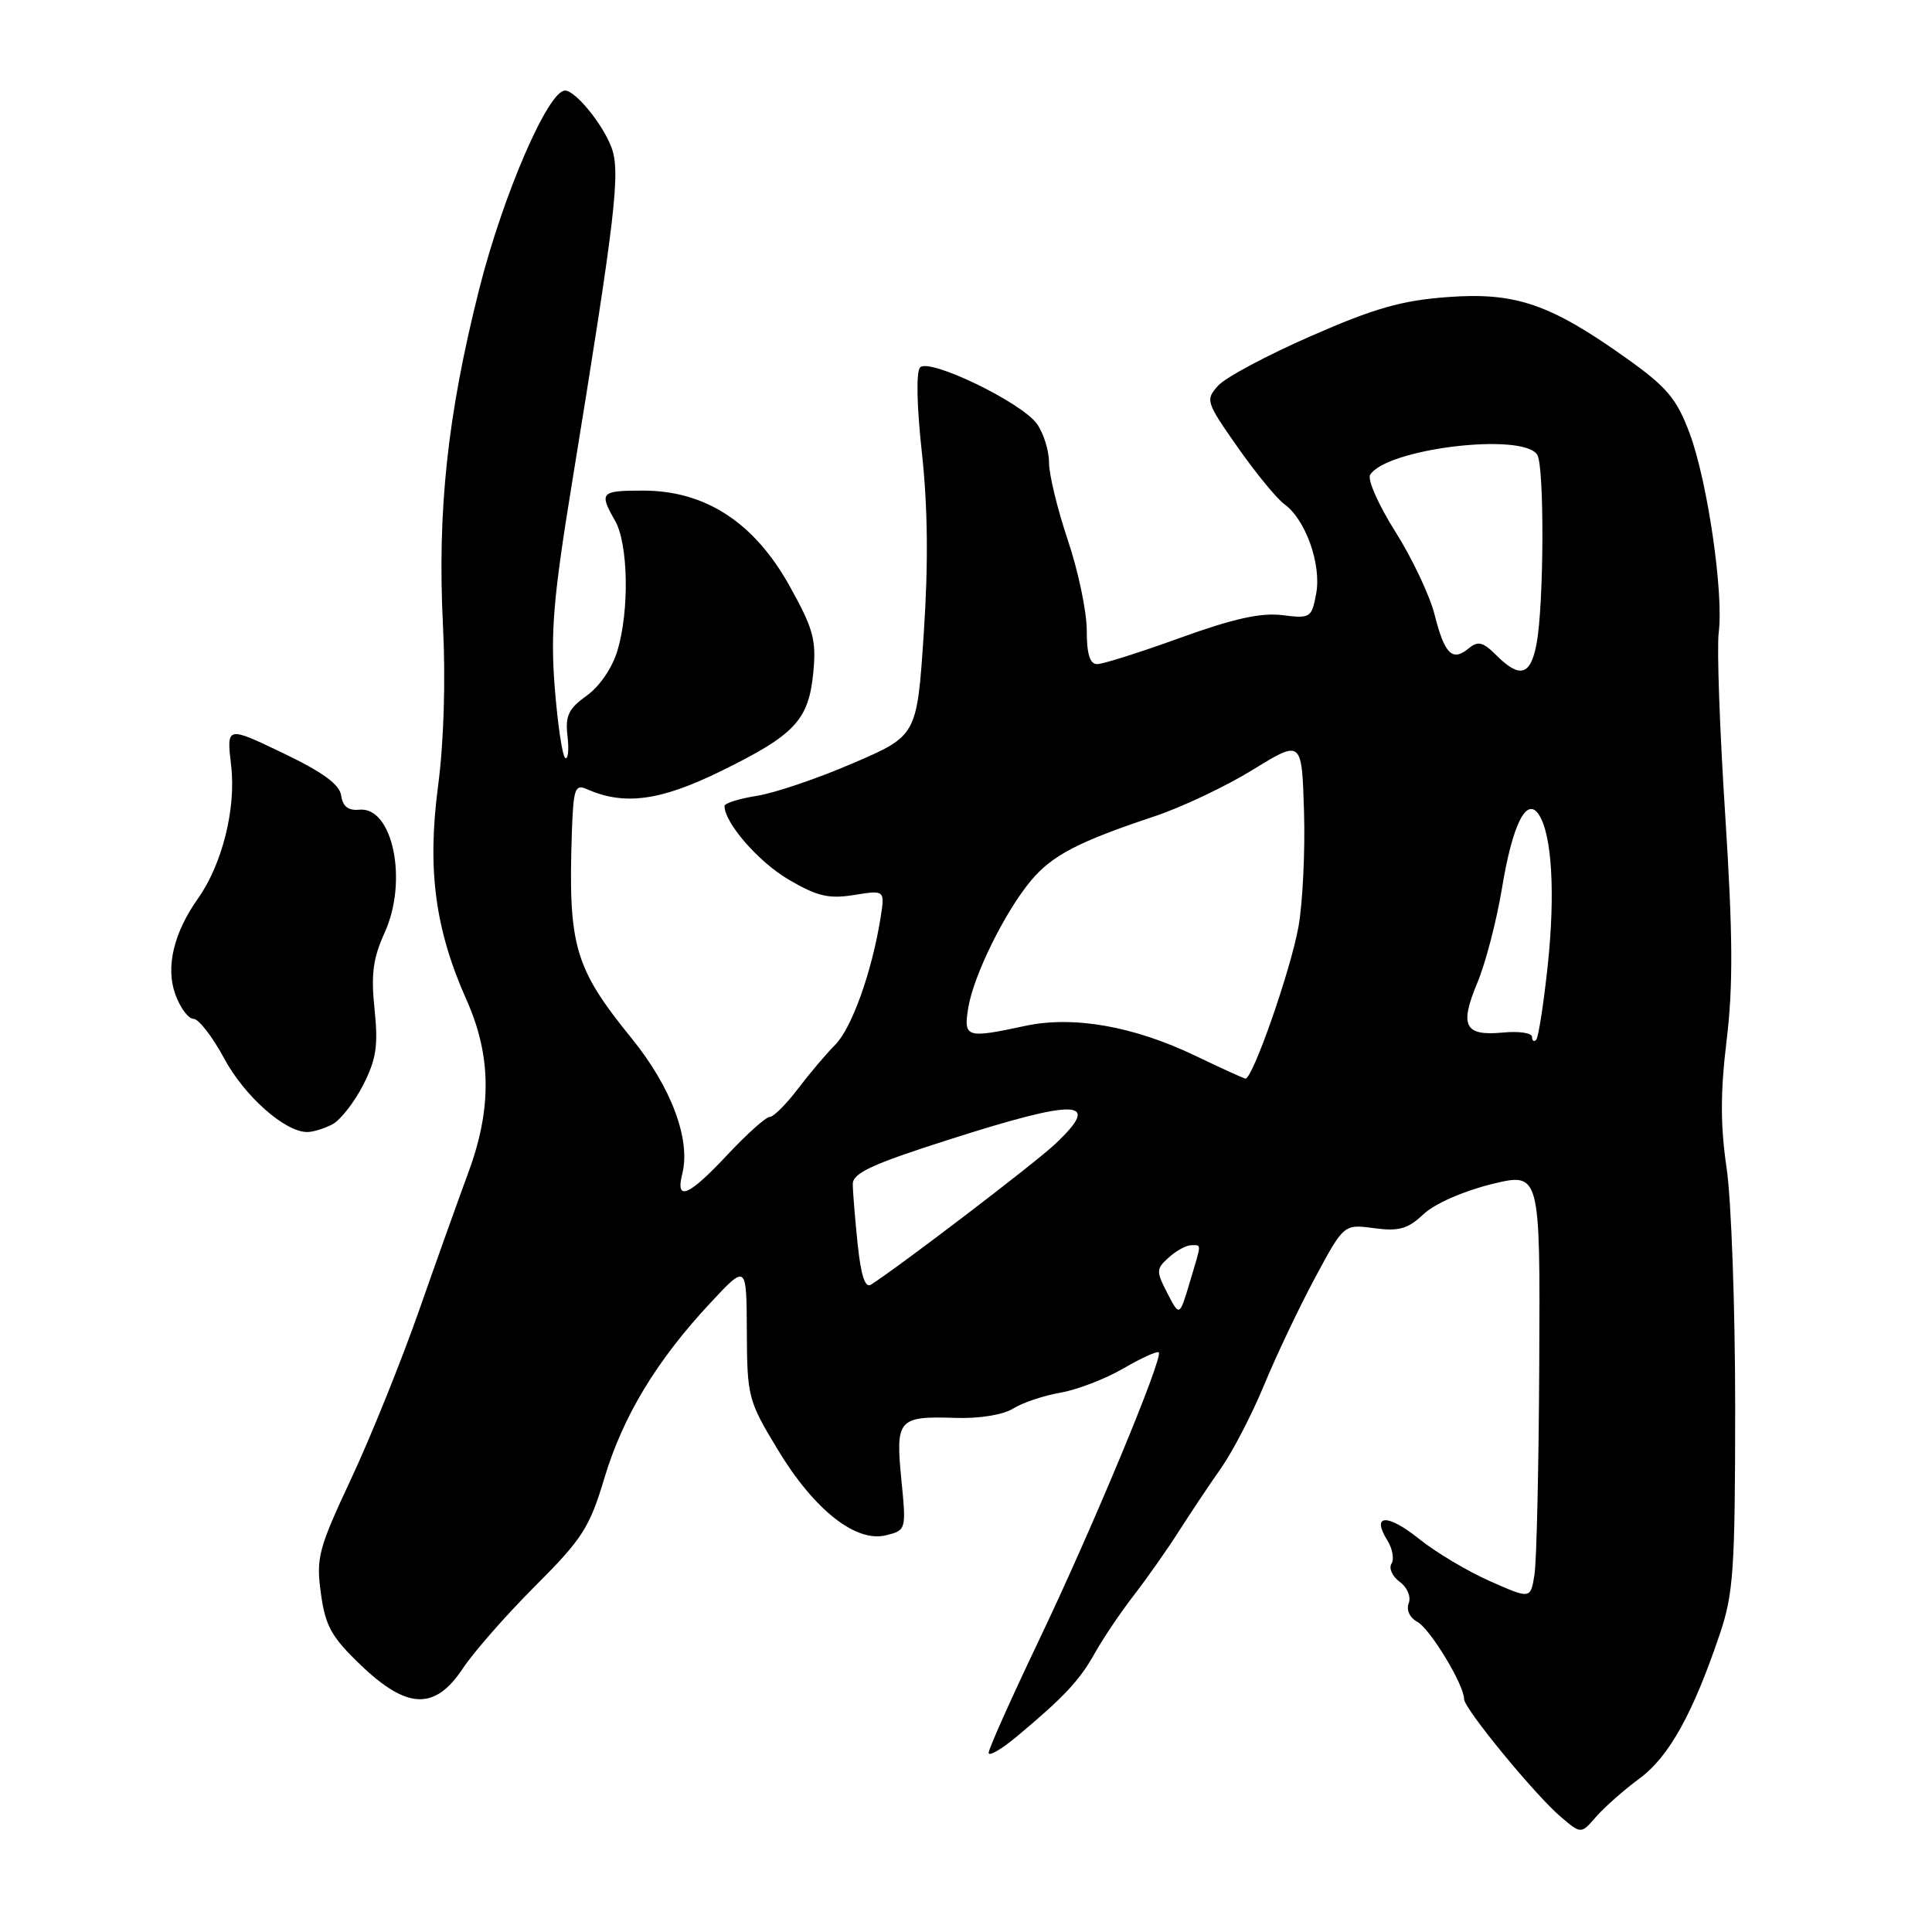 <?xml version="1.0" encoding="UTF-8" standalone="no"?>
<!DOCTYPE svg PUBLIC "-//W3C//DTD SVG 1.1//EN" "http://www.w3.org/Graphics/SVG/1.1/DTD/svg11.dtd" >
<svg xmlns="http://www.w3.org/2000/svg" xmlns:xlink="http://www.w3.org/1999/xlink" version="1.1" viewBox="0 0 256 256">
 <g >
 <path fill="currentColor"
d=" M 217.24 235.66 C 221.15 232.78 224.32 227.08 227.89 216.50 C 229.70 211.14 229.91 207.93 229.92 186.50 C 229.92 173.30 229.41 159.04 228.79 154.82 C 227.95 149.11 227.95 144.74 228.79 137.82 C 229.66 130.65 229.61 123.76 228.60 108.00 C 227.87 96.72 227.48 85.84 227.74 83.81 C 228.41 78.52 226.24 63.73 223.88 57.40 C 222.17 52.84 220.89 51.31 215.61 47.54 C 205.43 40.28 200.84 38.70 191.86 39.36 C 185.73 39.81 182.14 40.83 173.71 44.53 C 167.92 47.06 162.39 50.01 161.42 51.09 C 159.70 52.99 159.79 53.26 164.01 59.28 C 166.41 62.70 169.19 66.09 170.20 66.82 C 173.00 68.83 175.12 74.82 174.40 78.66 C 173.80 81.87 173.63 81.98 169.91 81.51 C 167.09 81.16 163.42 81.97 156.40 84.51 C 151.10 86.43 146.14 88.00 145.38 88.00 C 144.41 88.00 144.00 86.66 144.00 83.52 C 144.00 81.06 142.88 75.69 141.50 71.59 C 140.12 67.50 139.00 62.86 139.00 61.30 C 139.00 59.73 138.29 57.43 137.41 56.18 C 135.43 53.35 123.18 47.42 121.92 48.68 C 121.38 49.22 121.47 53.79 122.16 60.04 C 122.94 67.20 123.02 74.75 122.40 83.99 C 121.50 97.49 121.50 97.49 113.00 101.14 C 108.33 103.16 102.59 105.10 100.25 105.46 C 97.91 105.83 96.00 106.43 96.00 106.81 C 96.02 109.05 100.52 114.22 104.48 116.54 C 108.28 118.77 109.81 119.13 113.18 118.59 C 117.27 117.93 117.27 117.93 116.66 121.72 C 115.52 128.80 112.86 136.23 110.68 138.43 C 109.48 139.63 107.24 142.28 105.70 144.31 C 104.16 146.34 102.49 148.00 101.99 148.00 C 101.49 148.00 98.98 150.25 96.40 153.00 C 91.23 158.53 89.46 159.27 90.41 155.51 C 91.54 151.00 88.95 144.07 83.73 137.63 C 76.08 128.20 75.27 125.37 75.78 110.14 C 75.98 104.50 76.20 103.87 77.75 104.56 C 82.70 106.76 87.47 106.13 95.50 102.19 C 105.34 97.37 107.16 95.44 107.77 89.07 C 108.18 84.75 107.77 83.29 104.57 77.55 C 99.90 69.21 93.46 65.02 85.25 65.01 C 79.57 65.00 79.35 65.24 81.50 69.00 C 83.25 72.06 83.41 80.88 81.82 86.19 C 81.14 88.49 79.44 90.97 77.73 92.19 C 75.32 93.91 74.88 94.84 75.20 97.56 C 75.41 99.38 75.27 100.67 74.90 100.44 C 74.52 100.20 73.90 96.03 73.51 91.15 C 72.93 83.76 73.31 79.24 75.81 63.89 C 81.59 28.40 82.25 22.76 81.01 19.50 C 79.83 16.39 76.23 12.00 74.87 12.00 C 72.63 12.00 66.62 25.90 63.48 38.38 C 59.29 55.00 57.93 67.68 58.70 82.97 C 59.06 90.16 58.81 98.38 58.05 104.12 C 56.59 115.22 57.64 123.11 61.82 132.50 C 65.13 139.92 65.19 146.96 62.01 155.50 C 60.79 158.80 57.87 166.96 55.53 173.64 C 53.19 180.32 49.15 190.34 46.55 195.90 C 42.18 205.24 41.87 206.41 42.52 211.13 C 43.11 215.47 43.92 216.91 47.79 220.62 C 53.96 226.53 57.64 226.65 61.34 221.06 C 62.78 218.89 67.09 213.98 70.92 210.15 C 77.16 203.91 78.12 202.42 80.09 195.84 C 82.55 187.64 87.02 180.25 94.15 172.62 C 98.92 167.50 98.92 167.50 98.96 176.44 C 99.00 185.09 99.13 185.60 103.06 192.09 C 107.87 200.06 113.41 204.44 117.42 203.43 C 120.08 202.76 120.09 202.71 119.43 196.01 C 118.65 188.04 119.02 187.63 126.64 187.88 C 129.81 187.98 132.91 187.47 134.25 186.64 C 135.49 185.86 138.30 184.92 140.50 184.54 C 142.70 184.16 146.45 182.72 148.83 181.34 C 151.21 179.95 153.33 178.99 153.54 179.20 C 154.18 179.84 144.65 202.74 137.64 217.40 C 133.99 225.05 131.00 231.73 131.00 232.26 C 131.00 232.78 132.69 231.80 134.75 230.08 C 141.00 224.86 143.06 222.66 145.10 219.00 C 146.18 217.07 148.51 213.62 150.28 211.33 C 152.05 209.04 154.74 205.21 156.25 202.83 C 157.77 200.45 160.27 196.70 161.82 194.50 C 163.36 192.30 165.92 187.35 167.51 183.50 C 169.10 179.65 172.12 173.28 174.23 169.35 C 178.07 162.20 178.07 162.20 182.07 162.74 C 185.36 163.18 186.53 162.85 188.62 160.89 C 190.07 159.51 193.90 157.83 197.62 156.91 C 204.08 155.33 204.08 155.33 203.96 180.41 C 203.90 194.21 203.61 206.94 203.32 208.69 C 202.80 211.89 202.80 211.89 197.42 209.51 C 194.46 208.20 190.23 205.68 188.02 203.90 C 183.84 200.54 181.67 200.63 183.82 204.09 C 184.51 205.18 184.76 206.58 184.38 207.19 C 184.00 207.80 184.49 208.89 185.47 209.60 C 186.48 210.34 186.99 211.57 186.66 212.44 C 186.32 213.33 186.80 214.36 187.80 214.90 C 189.49 215.80 194.00 223.25 194.00 225.14 C 194.00 226.40 203.44 237.89 206.83 240.76 C 209.50 243.03 209.50 243.03 211.50 240.72 C 212.60 239.46 215.18 237.18 217.24 235.66 Z  M 44.06 148.97 C 45.12 148.40 46.95 146.06 48.12 143.77 C 49.86 140.35 50.13 138.55 49.63 133.73 C 49.14 129.08 49.43 126.96 50.98 123.55 C 54.09 116.71 52.04 106.84 47.60 107.29 C 46.15 107.43 45.41 106.86 45.21 105.42 C 44.99 103.93 42.78 102.32 37.46 99.77 C 30.01 96.20 30.01 96.20 30.63 101.47 C 31.29 107.14 29.45 114.50 26.24 119.05 C 23.01 123.60 21.93 128.16 23.23 131.75 C 23.87 133.54 24.96 135.00 25.64 135.00 C 26.32 135.00 28.14 137.35 29.69 140.22 C 32.39 145.25 37.75 150.00 40.71 150.00 C 41.49 150.00 43.00 149.53 44.06 148.97 Z  M 154.68 171.35 C 153.18 168.45 153.19 168.13 154.87 166.62 C 155.85 165.73 157.18 165.00 157.83 165.00 C 159.24 165.00 159.26 164.54 157.63 169.98 C 156.29 174.46 156.29 174.46 154.68 171.35 Z  M 113.64 164.82 C 113.29 161.46 113.00 157.89 113.00 156.89 C 113.00 155.44 115.57 154.25 125.63 151.04 C 142.94 145.50 146.16 145.64 139.75 151.65 C 137.04 154.19 119.23 167.78 115.41 170.22 C 114.63 170.72 114.08 169.02 113.64 164.82 Z  M 158.44 139.92 C 150.26 135.98 142.25 134.57 135.87 135.93 C 128.01 137.62 127.66 137.51 128.30 133.53 C 129.00 129.24 133.19 120.75 136.64 116.65 C 139.44 113.32 142.93 111.51 153.00 108.16 C 156.57 106.97 162.43 104.20 166.00 102.00 C 172.50 98.00 172.50 98.00 172.79 107.57 C 172.95 112.84 172.61 119.70 172.05 122.82 C 171.00 128.64 165.95 143.06 165.02 142.92 C 164.73 142.87 161.78 141.52 158.44 139.92 Z  M 203.00 137.39 C 203.00 136.87 201.25 136.61 199.12 136.82 C 194.05 137.30 193.36 135.94 195.77 130.19 C 196.85 127.61 198.30 122.01 199.01 117.75 C 200.41 109.20 202.29 105.47 203.91 107.95 C 205.64 110.58 206.09 118.34 205.09 127.87 C 204.54 133.02 203.85 137.48 203.55 137.78 C 203.25 138.09 203.00 137.91 203.00 137.39 Z  M 198.28 86.83 C 196.49 85.05 195.84 84.89 194.60 85.92 C 192.44 87.71 191.41 86.68 190.09 81.44 C 189.45 78.91 187.11 73.96 184.89 70.45 C 182.67 66.93 181.16 63.54 181.55 62.92 C 183.70 59.44 201.76 57.26 203.69 60.25 C 204.65 61.74 204.59 80.06 203.60 85.31 C 202.81 89.52 201.38 89.93 198.28 86.83 Z "/>
</g>
</svg>